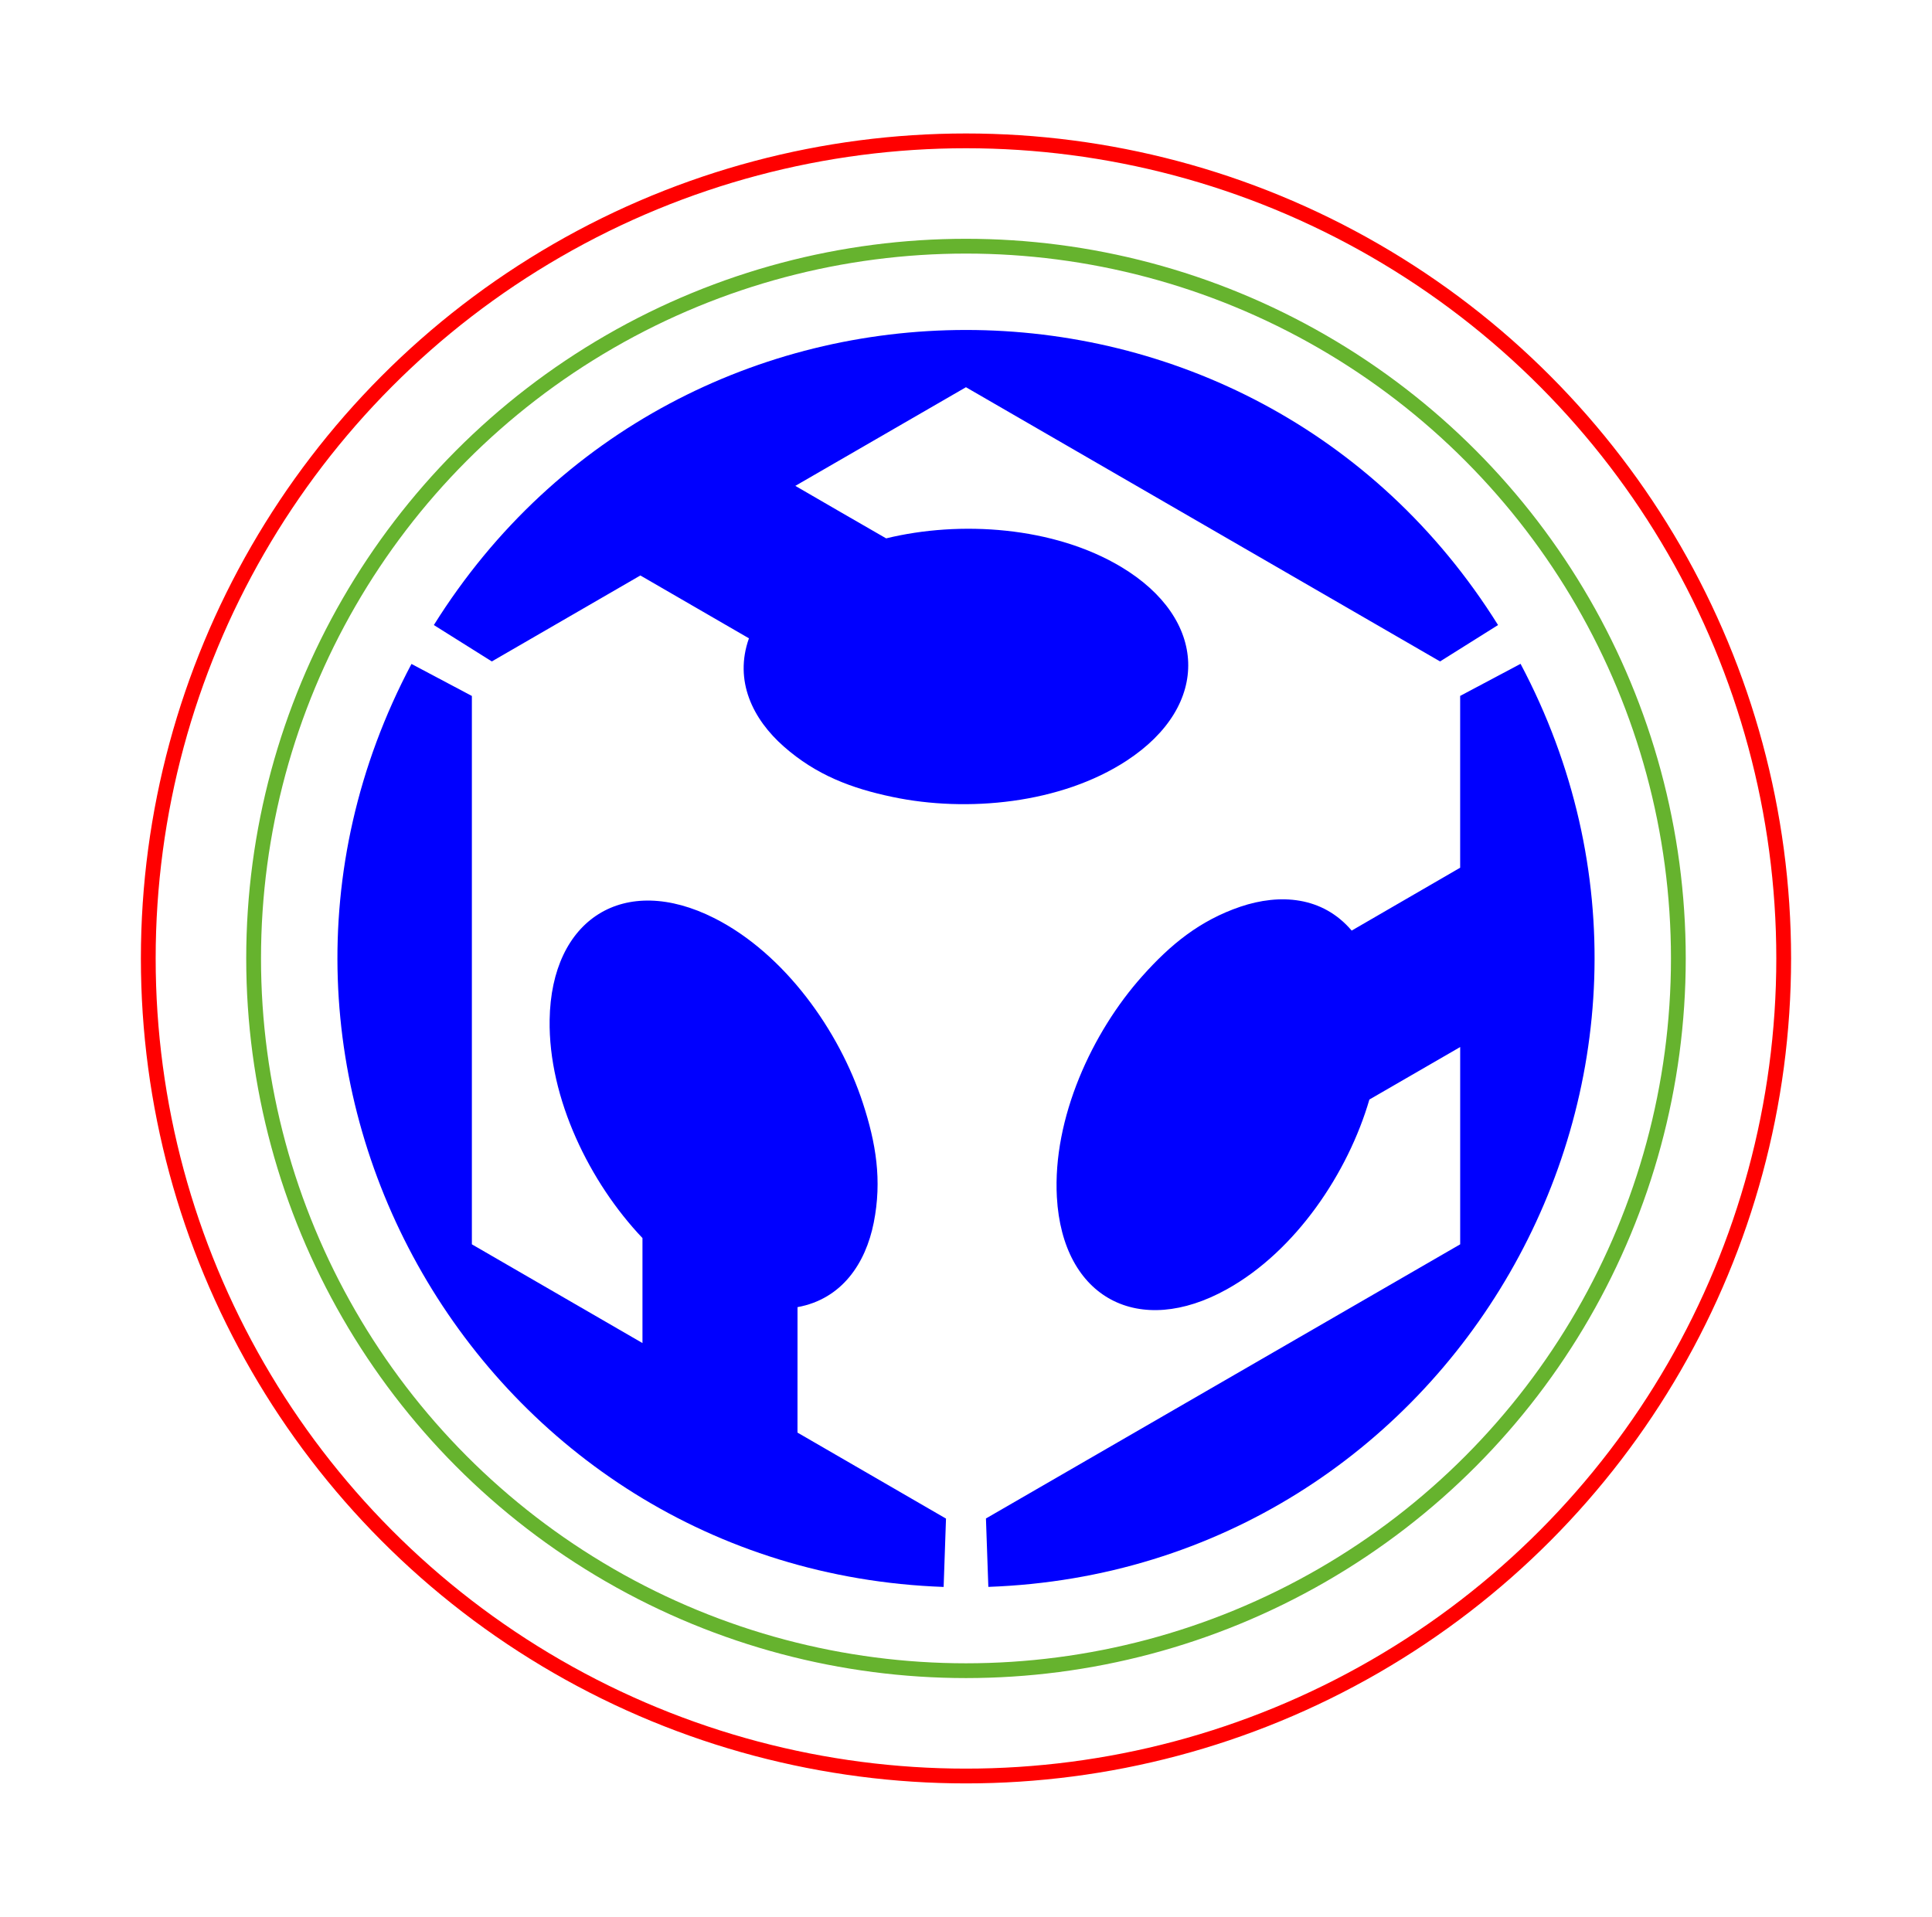 <?xml version="1.0" encoding="utf-8"?>
<!-- Generator: Adobe Illustrator 17.0.0, SVG Export Plug-In . SVG Version: 6.00 Build 0)  -->
<!DOCTYPE svg PUBLIC "-//W3C//DTD SVG 1.1//EN" "http://www.w3.org/Graphics/SVG/1.1/DTD/svg11.dtd">
<svg version="1.1" xmlns="http://www.w3.org/2000/svg" xmlns:xlink="http://www.w3.org/1999/xlink" x="0px" y="0px"
	 width="65.345px" height="64.845px" viewBox="0 -8.155 65.345 64.845" enable-background="new 0 -8.155 65.345 64.845"
	 xml:space="preserve">
<g id="Cut_2_">
	<g id="Cut">
		<circle fill="none" stroke="#FF0000" stroke-width="0.5" stroke-miterlimit="10" cx="32.672" cy="24.267" r="27.657"/>
	</g>
</g>
<g id="Mark_1_">
	<circle fill="none" stroke="#66B32E" stroke-width="0.5" stroke-miterlimit="10" cx="32.672" cy="24.267" r="24.094"/>
</g>
<g id="Engrave_1_">
	<g>
		<path fill="#0000FF" d="M45.717,23.325c-0.988-1.161-2.429-1.258-3.762-0.809c-1.383,0.471-2.368,1.283-3.316,2.345
			c-1.709,1.91-3.04,4.816-2.893,7.479c0.191,3.432,2.781,4.774,5.754,3.116c2.328-1.295,4.095-3.939,4.816-6.416
			c1.024-0.593,2.046-1.183,3.071-1.776c0,2.227,0,4.451,0,6.674c-5.348,3.093-10.693,6.184-16.04,9.274
			c0.026,0.769,0.055,1.542,0.081,2.314c15.67-0.558,25.351-17.353,18.001-31.225c-0.681,0.362-1.362,0.726-2.043,1.085
			c0,1.939,0,3.875,0,5.812C48.163,21.91,46.94,22.616,45.717,23.325z"/>
		<path fill="#0000FF" d="M25.331,13.438c-0.509,1.436,0.126,2.733,1.181,3.662c1.098,0.967,2.293,1.416,3.682,1.706
			c2.507,0.527,5.683,0.231,7.914-1.23c2.87-1.88,2.736-4.797-0.182-6.55c-2.284-1.371-5.455-1.579-7.954-0.969
			c-1.025-0.588-2.049-1.183-3.072-1.776c1.923-1.113,3.845-2.225,5.771-3.337c5.344,3.092,10.692,6.182,16.036,9.276
			c0.654-0.41,1.307-0.819,1.961-1.231c-8.315-13.309-27.674-13.309-35.994,0c0.655,0.41,1.309,0.821,1.961,1.231
			c1.675-0.97,3.352-1.938,5.024-2.908C22.883,12.022,24.107,12.729,25.331,13.438z"/>
		<path fill="#0000FF" d="M26.974,36.063c1.498-0.273,2.304-1.477,2.578-2.857c0.286-1.437,0.074-2.697-0.368-4.048
			c-0.796-2.44-2.643-5.049-5.02-6.252c-3.063-1.548-5.521,0.028-5.574,3.437c-0.043,2.665,1.364,5.515,3.14,7.383
			c0,1.181,0,2.368,0,3.552c-1.922-1.113-3.847-2.225-5.77-3.34c0-6.185,0-12.366,0-18.55c-0.681-0.361-1.362-0.724-2.043-1.083
			C6.566,28.179,16.246,44.97,31.916,45.528c0.027-0.773,0.056-1.543,0.08-2.312c-1.674-0.969-3.348-1.94-5.023-2.909
			C26.974,38.891,26.974,37.48,26.974,36.063z"/>
	</g>
</g>
</svg>
